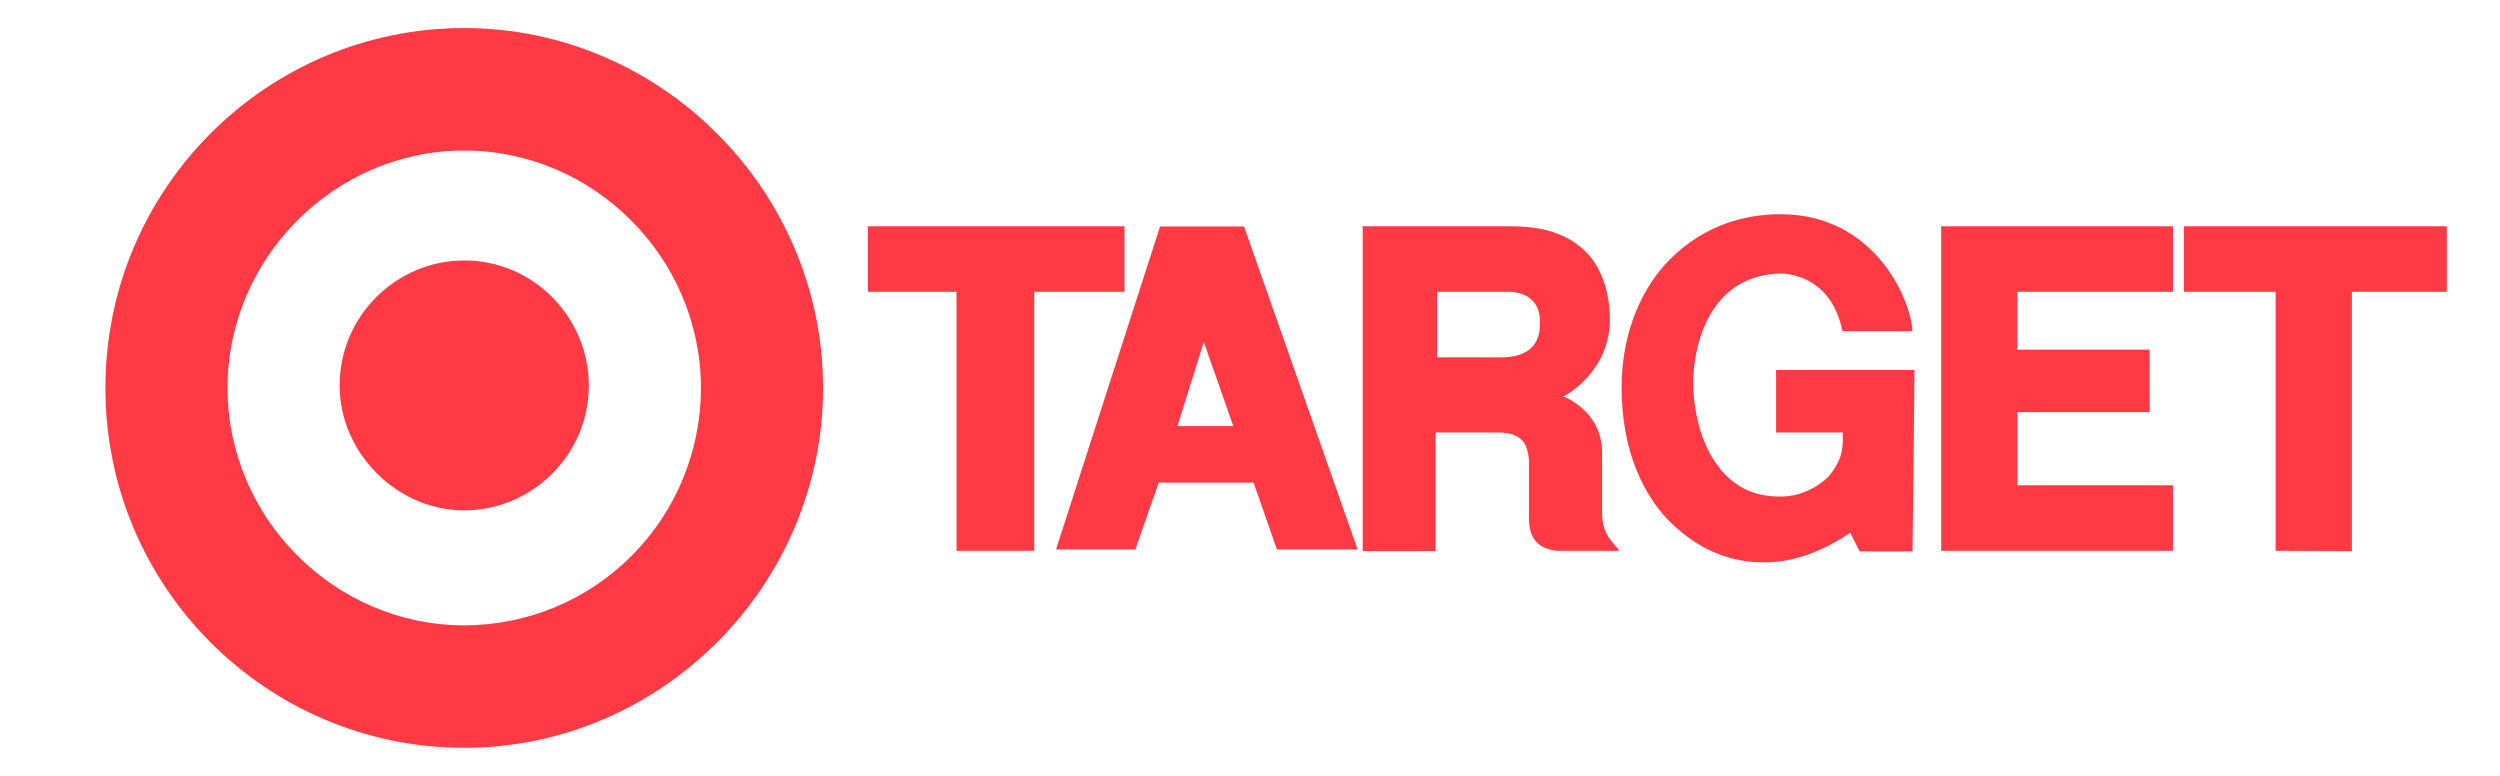 <svg width="116" height="36" viewBox="0 0 116 36" fill="none" xmlns="http://www.w3.org/2000/svg">
<path d="M21.54 23.681C24.662 23.681 27.32 21.131 27.32 17.884C27.32 14.752 24.778 12.086 21.54 12.086C18.417 12.086 15.759 14.636 15.759 17.884C15.759 21.015 18.417 23.681 21.54 23.681ZM21.54 29.016C22.982 29.016 24.411 28.731 25.744 28.178C27.076 27.625 28.287 26.813 29.307 25.79C30.327 24.767 31.137 23.553 31.688 22.216C32.24 20.879 32.524 19.447 32.524 18C32.524 11.97 27.552 6.984 21.541 6.984C15.53 6.984 10.556 11.97 10.556 18C10.556 24.03 15.517 29.016 21.54 29.016ZM4.891 18C4.891 8.722 12.406 1.302 21.54 1.302C30.674 1.302 38.189 8.838 38.189 18C38.189 27.162 30.675 34.698 21.54 34.698C12.405 34.698 4.891 27.278 4.891 18Z" fill="#FF3A44"/>
<path d="M47.989 13.54V25.557H44.382V13.54H40.268V10.5H52.177V13.54H47.989ZM70.005 13.54H66.685V16.581H69.643C70.725 16.581 71.448 16.146 71.448 15.06C71.52 13.975 70.797 13.54 70.003 13.54H70.005ZM63.148 10.5H70.149C74.119 10.5 74.697 13.25 74.697 14.843C74.697 17.17 72.748 18.318 72.531 18.392C72.531 18.392 74.336 19.043 74.336 20.998V23.821C74.336 24.907 74.986 25.268 75.129 25.558H72.241C70.868 25.413 70.942 24.327 70.942 23.748V21.296C70.87 20.717 70.725 20.065 69.499 20.065H66.611V25.567H63.228V10.511L63.148 10.5ZM99.743 16.226H93.607V13.54H100.825V10.5H90.071V25.556H100.826V22.516H93.608V19.123H99.744L99.743 16.226ZM109.127 25.566V13.54H113.53V10.5H101.331V13.54H105.59V25.557L109.127 25.566ZM55.856 15.865L54.629 19.774H57.227L55.856 15.865ZM53.826 10.509H57.724L62.992 25.494H59.249L58.166 22.392H53.763L52.681 25.494H49L53.826 10.509ZM88.835 17.169H82.41V20.065H85.504C85.504 20.645 85.576 21.224 84.854 22.101C84.564 22.392 83.772 23.041 82.616 23.041C81.606 23.041 80.884 22.751 80.296 22.247C78.924 21.088 78.564 18.989 78.564 17.758C78.564 16.31 79.142 12.835 82.534 12.69C82.534 12.69 84.916 12.545 85.492 15.369H88.74C88.668 13.921 87.008 9.939 82.605 9.939C81.089 9.939 79.14 10.374 77.48 12.039C76.324 13.197 75.242 15.224 75.242 17.975C75.242 21.015 76.324 22.97 77.335 24.057C79.139 25.939 80.943 26.093 81.882 26.093C82.604 26.093 84.047 25.947 85.852 24.716L86.285 25.585H88.74L88.835 17.169Z" fill="#FF3A44"/>
</svg>
